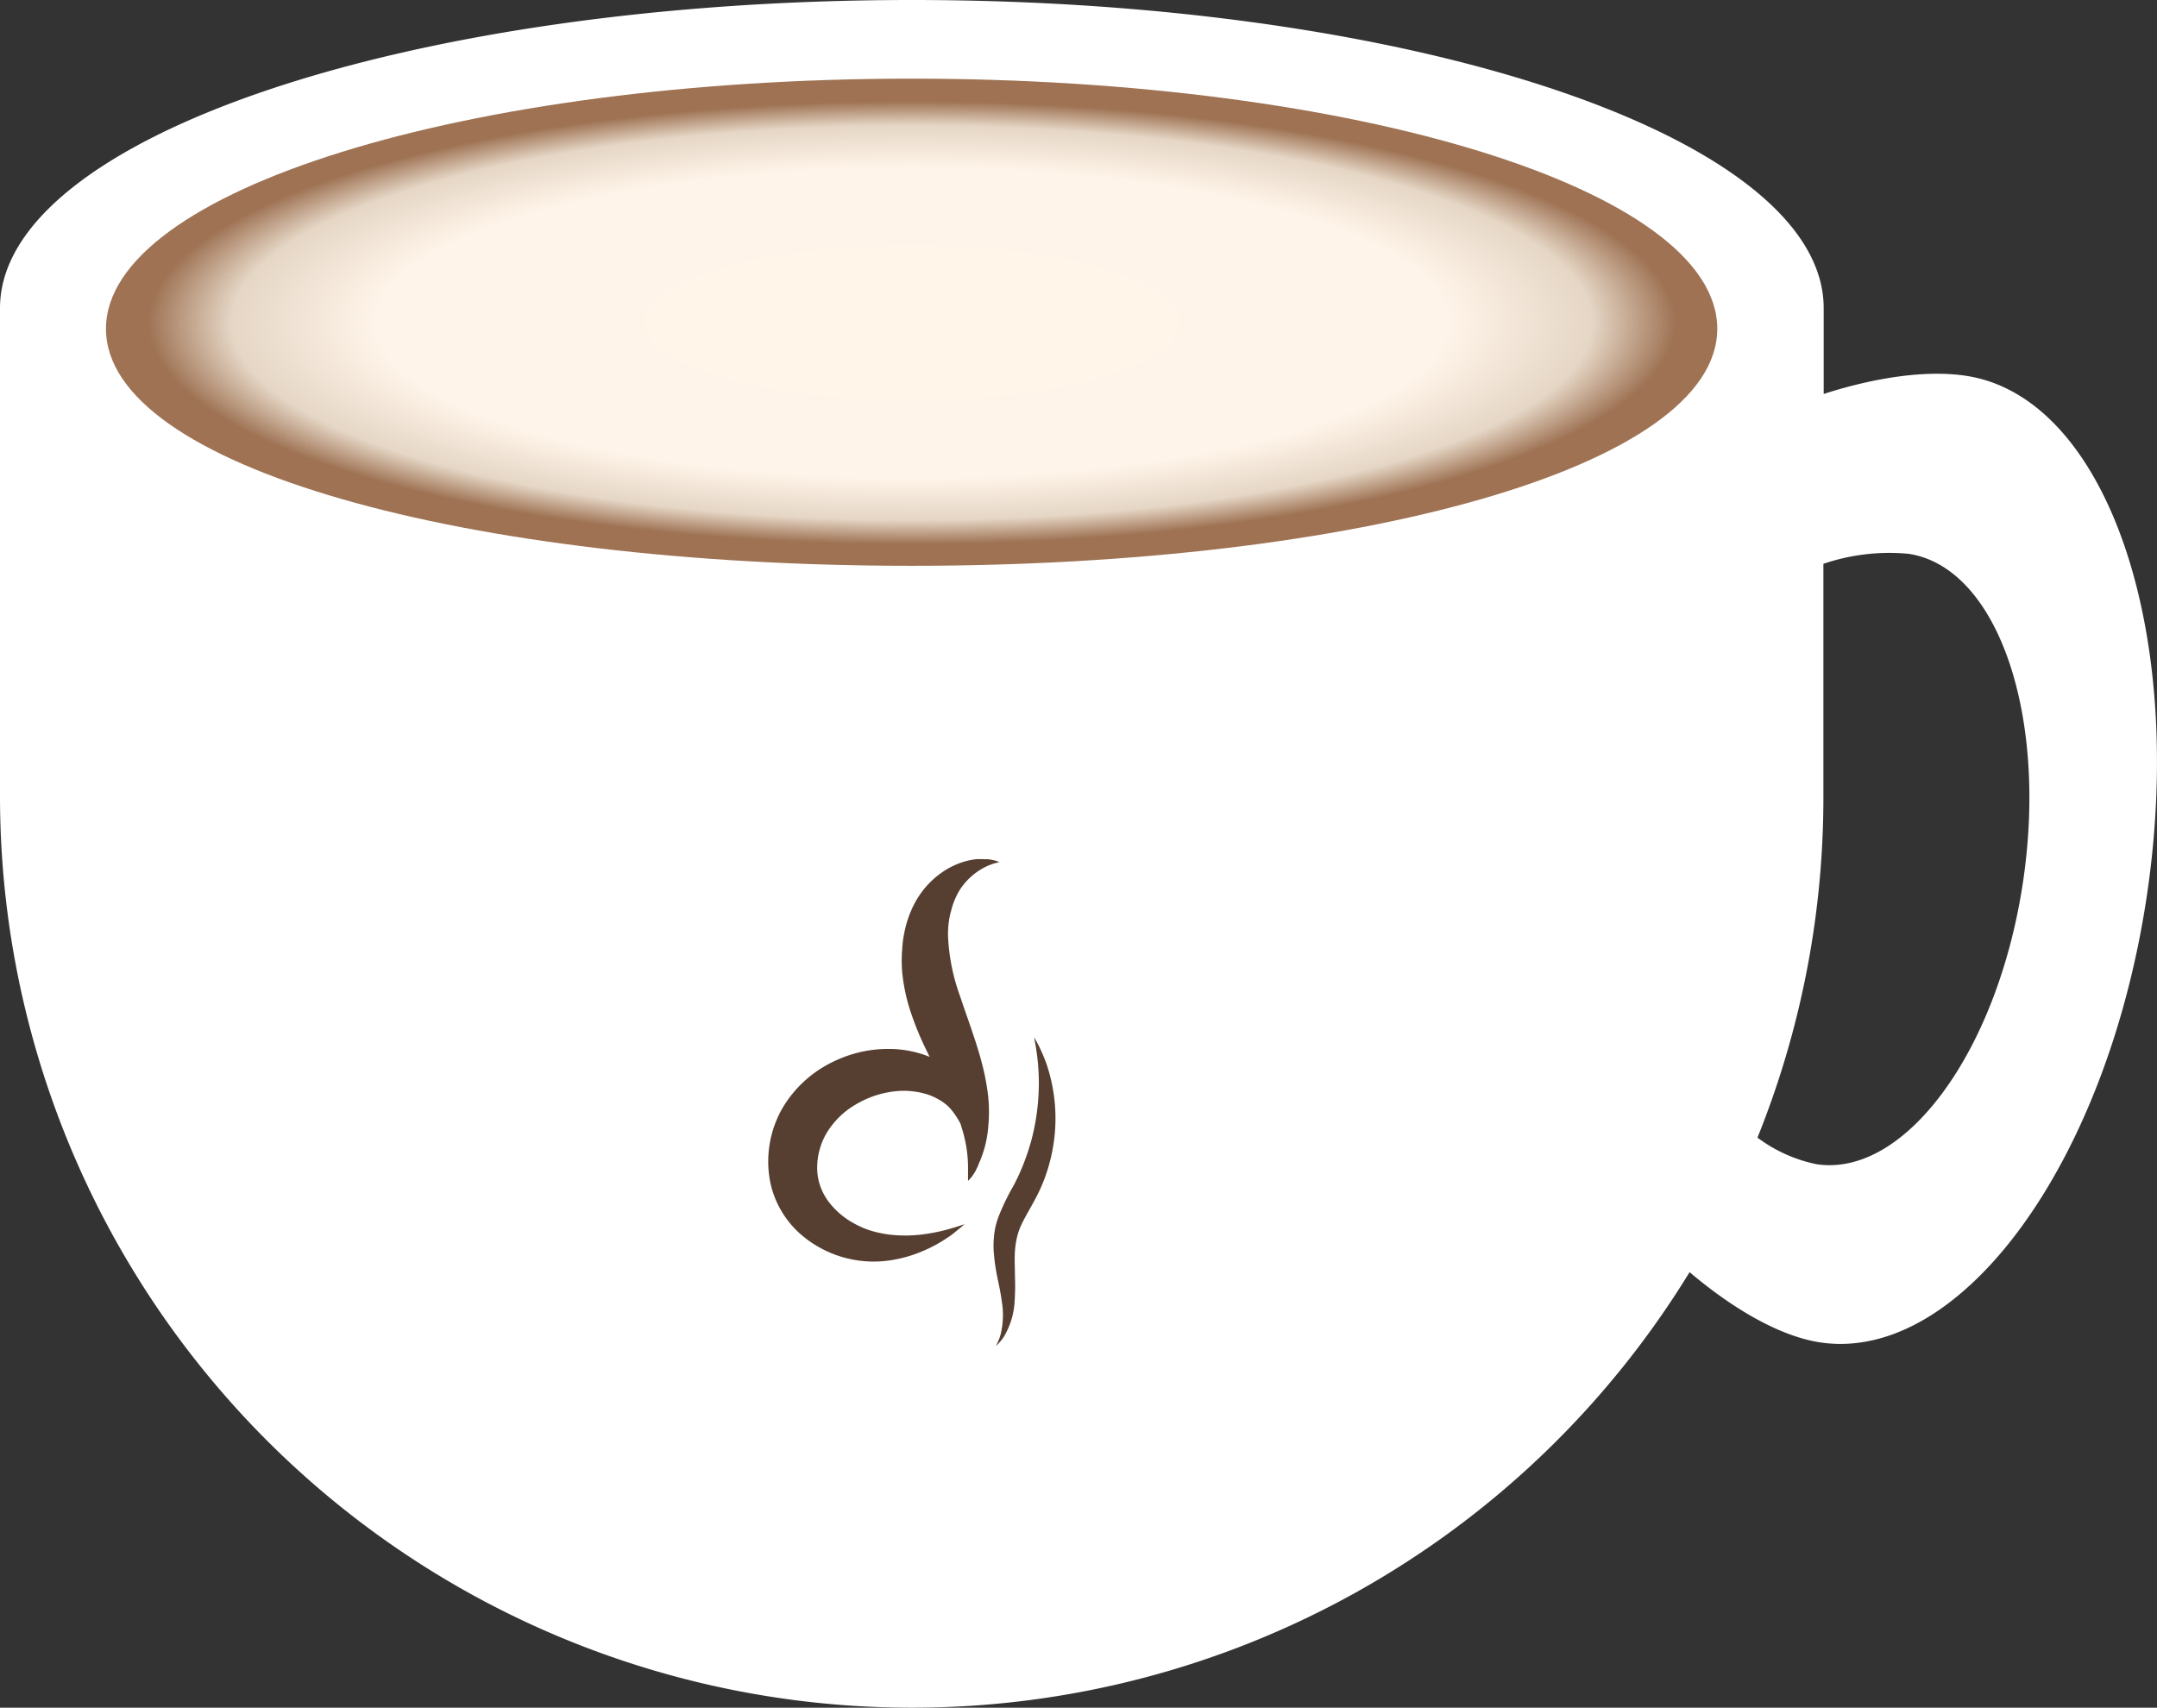 <svg xmlns="http://www.w3.org/2000/svg" xmlns:xlink="http://www.w3.org/1999/xlink" viewBox="0 0 294.51 233.21"><rect x="0" y="0" width="294.51" height="233.21" fill="#333333" stroke="none"/><defs><style>.cls-1{fill:#fff;}.cls-2{fill:url(#Naamloos_verloop_122);}.cls-3{fill:#563f30;}</style><radialGradient id="Naamloos_verloop_122" cx="124.5" cy="44" r="104.36" gradientTransform="translate(0 31.31) scale(1 0.29)" gradientUnits="userSpaceOnUse"><stop offset="0" stop-color="#fff5e9"/><stop offset="0.7" stop-color="#fff4e9"/><stop offset="0.89" stop-color="#e5d6c5"/><stop offset="1" stop-color="#9e7253"/></radialGradient></defs><g id="Laag_2" data-name="Laag 2"><g id="Cappuccino"><path class="cls-1" d="M268.43,51.32c-5.13-.78-12,.09-19.43,2.48V42.08C249,18.84,193.26,0,124.5,0S0,18.84,0,42.08v66.63a124.5,124.5,0,0,0,124.5,124.5h0a124.43,124.43,0,0,0,106.19-59.48c6.32,5.35,12.62,8.8,17.8,9.59,19.13,2.89,39.09-24.32,44.6-60.77S287.56,54.21,268.43,51.32Zm7.76,69.29c-3.48,23-16.09,40.2-28.16,38.38a20.25,20.25,0,0,1-8.07-3.63,124.28,124.28,0,0,0,9-46.65V77a27.87,27.87,0,0,1,11.62-1.37C272.7,77.45,279.67,97.59,276.19,120.61Z"/><path class="cls-2" d="M234.47,44.9c0,18.86-49.23,32.37-110,32.37s-110-13.51-110-32.37,49.23-34.16,110-34.16S234.47,26,234.47,44.9Z"/><path class="cls-3" d="M136,117.56l-.29-.08-.35-.07-.43-.07-.49,0a9.56,9.56,0,0,0-1.18,0,9.13,9.13,0,0,0-1.41.27,10.5,10.5,0,0,0-3.21,1.51,11.93,11.93,0,0,0-3.12,3.17,11.61,11.61,0,0,0-.65,1.09c-.09.19-.21.39-.29.58l-.26.59a15.66,15.66,0,0,0-.79,2.54,16.31,16.31,0,0,0-.36,2.73,18.86,18.86,0,0,0,0,2.81,25,25,0,0,0,1.17,5.57,41.9,41.9,0,0,0,2,4.92c.2.41.39.81.59,1.21a14.79,14.79,0,0,0-5.35-1.08,17,17,0,0,0-4,.4,17.35,17.35,0,0,0-4,1.43,16.08,16.08,0,0,0-6.71,6.19A14.65,14.65,0,0,0,105,160.4a12.65,12.65,0,0,0,1.36,4.38,13.11,13.11,0,0,0,2.59,3.44,15.18,15.18,0,0,0,12.7,3.88,18.32,18.32,0,0,0,4.65-1.38A19.48,19.48,0,0,0,129.4,169c.41-.26.74-.52,1-.74l.72-.58.57-.5-.72.24-.87.27c-.34.1-.73.22-1.18.33a25.12,25.12,0,0,1-3.24.59,18.54,18.54,0,0,1-4.16,0,16.39,16.39,0,0,1-2.26-.44,11.23,11.23,0,0,1-2.22-.87,11,11,0,0,1-3.83-3.09,8.13,8.13,0,0,1-1.17-2.11,7.61,7.61,0,0,1-.46-2.36,9.34,9.34,0,0,1,1.28-5,11.2,11.2,0,0,1,3.87-3.84,13.6,13.6,0,0,1,2.5-1.19,13.39,13.39,0,0,1,2.59-.63,10.91,10.91,0,0,1,4.88.4,8.61,8.61,0,0,1,2,1,5.71,5.71,0,0,1,1.44,1.39,10.23,10.23,0,0,1,1,1.59c.08.24.15.48.22.72a17.83,17.83,0,0,1,.81,5.08v.46l0,.39,0,.35,0,.28,0,.53s.18-.18.52-.57c.13-.21.33-.46.51-.8l.27-.55a3,3,0,0,0,.14-.36,15,15,0,0,0,1.32-5.1,20.89,20.89,0,0,0,0-4.1,31.92,31.92,0,0,0-.85-4.54c-.8-3.09-2-6.2-3-9.22a27.37,27.37,0,0,1-1.64-8.2,12.94,12.94,0,0,1,.09-1.78l.06-.42c0-.15.05-.27.07-.4a7,7,0,0,1,.19-.79A10.18,10.18,0,0,1,131,121.6a8.92,8.92,0,0,1,3.58-3.23l.4-.19.37-.13.32-.12.28-.07.51-.13Z"/><path class="cls-3" d="M141.39,163.67c-.74,1.39-1.48,2.59-2,3.73a9.2,9.2,0,0,0-.56,1.68,12.5,12.5,0,0,0-.25,1.75c-.08,1.19,0,2.4,0,3.57a30.69,30.69,0,0,1-.05,3.35,10.42,10.42,0,0,1-1.42,4.72,5,5,0,0,1-.44.62c-.15.17-.26.31-.37.42l-.33.31.21-.4.21-.49c.07-.2.16-.42.23-.69a11.13,11.13,0,0,0,.17-4.46c-.12-.95-.33-2-.57-3.12a27.81,27.81,0,0,1-.55-3.85,13.43,13.43,0,0,1,.08-2.26,10.08,10.08,0,0,1,.57-2.35,30.31,30.31,0,0,1,2-4.16,28.18,28.18,0,0,0,1.68-3.76,29.11,29.11,0,0,0,1.1-3.7,30.71,30.71,0,0,0,.74-6.62,30.06,30.06,0,0,0-.35-4.61l-.06-.39-.06-.34-.1-.54-.08-.44.22.39.26.48.17.32.17.36.39.86.4,1a22.88,22.88,0,0,1,.76,2.66A23.17,23.17,0,0,1,144,155a23.82,23.82,0,0,1-.83,4.29A22.76,22.76,0,0,1,141.39,163.67Z"/></g></g></svg>